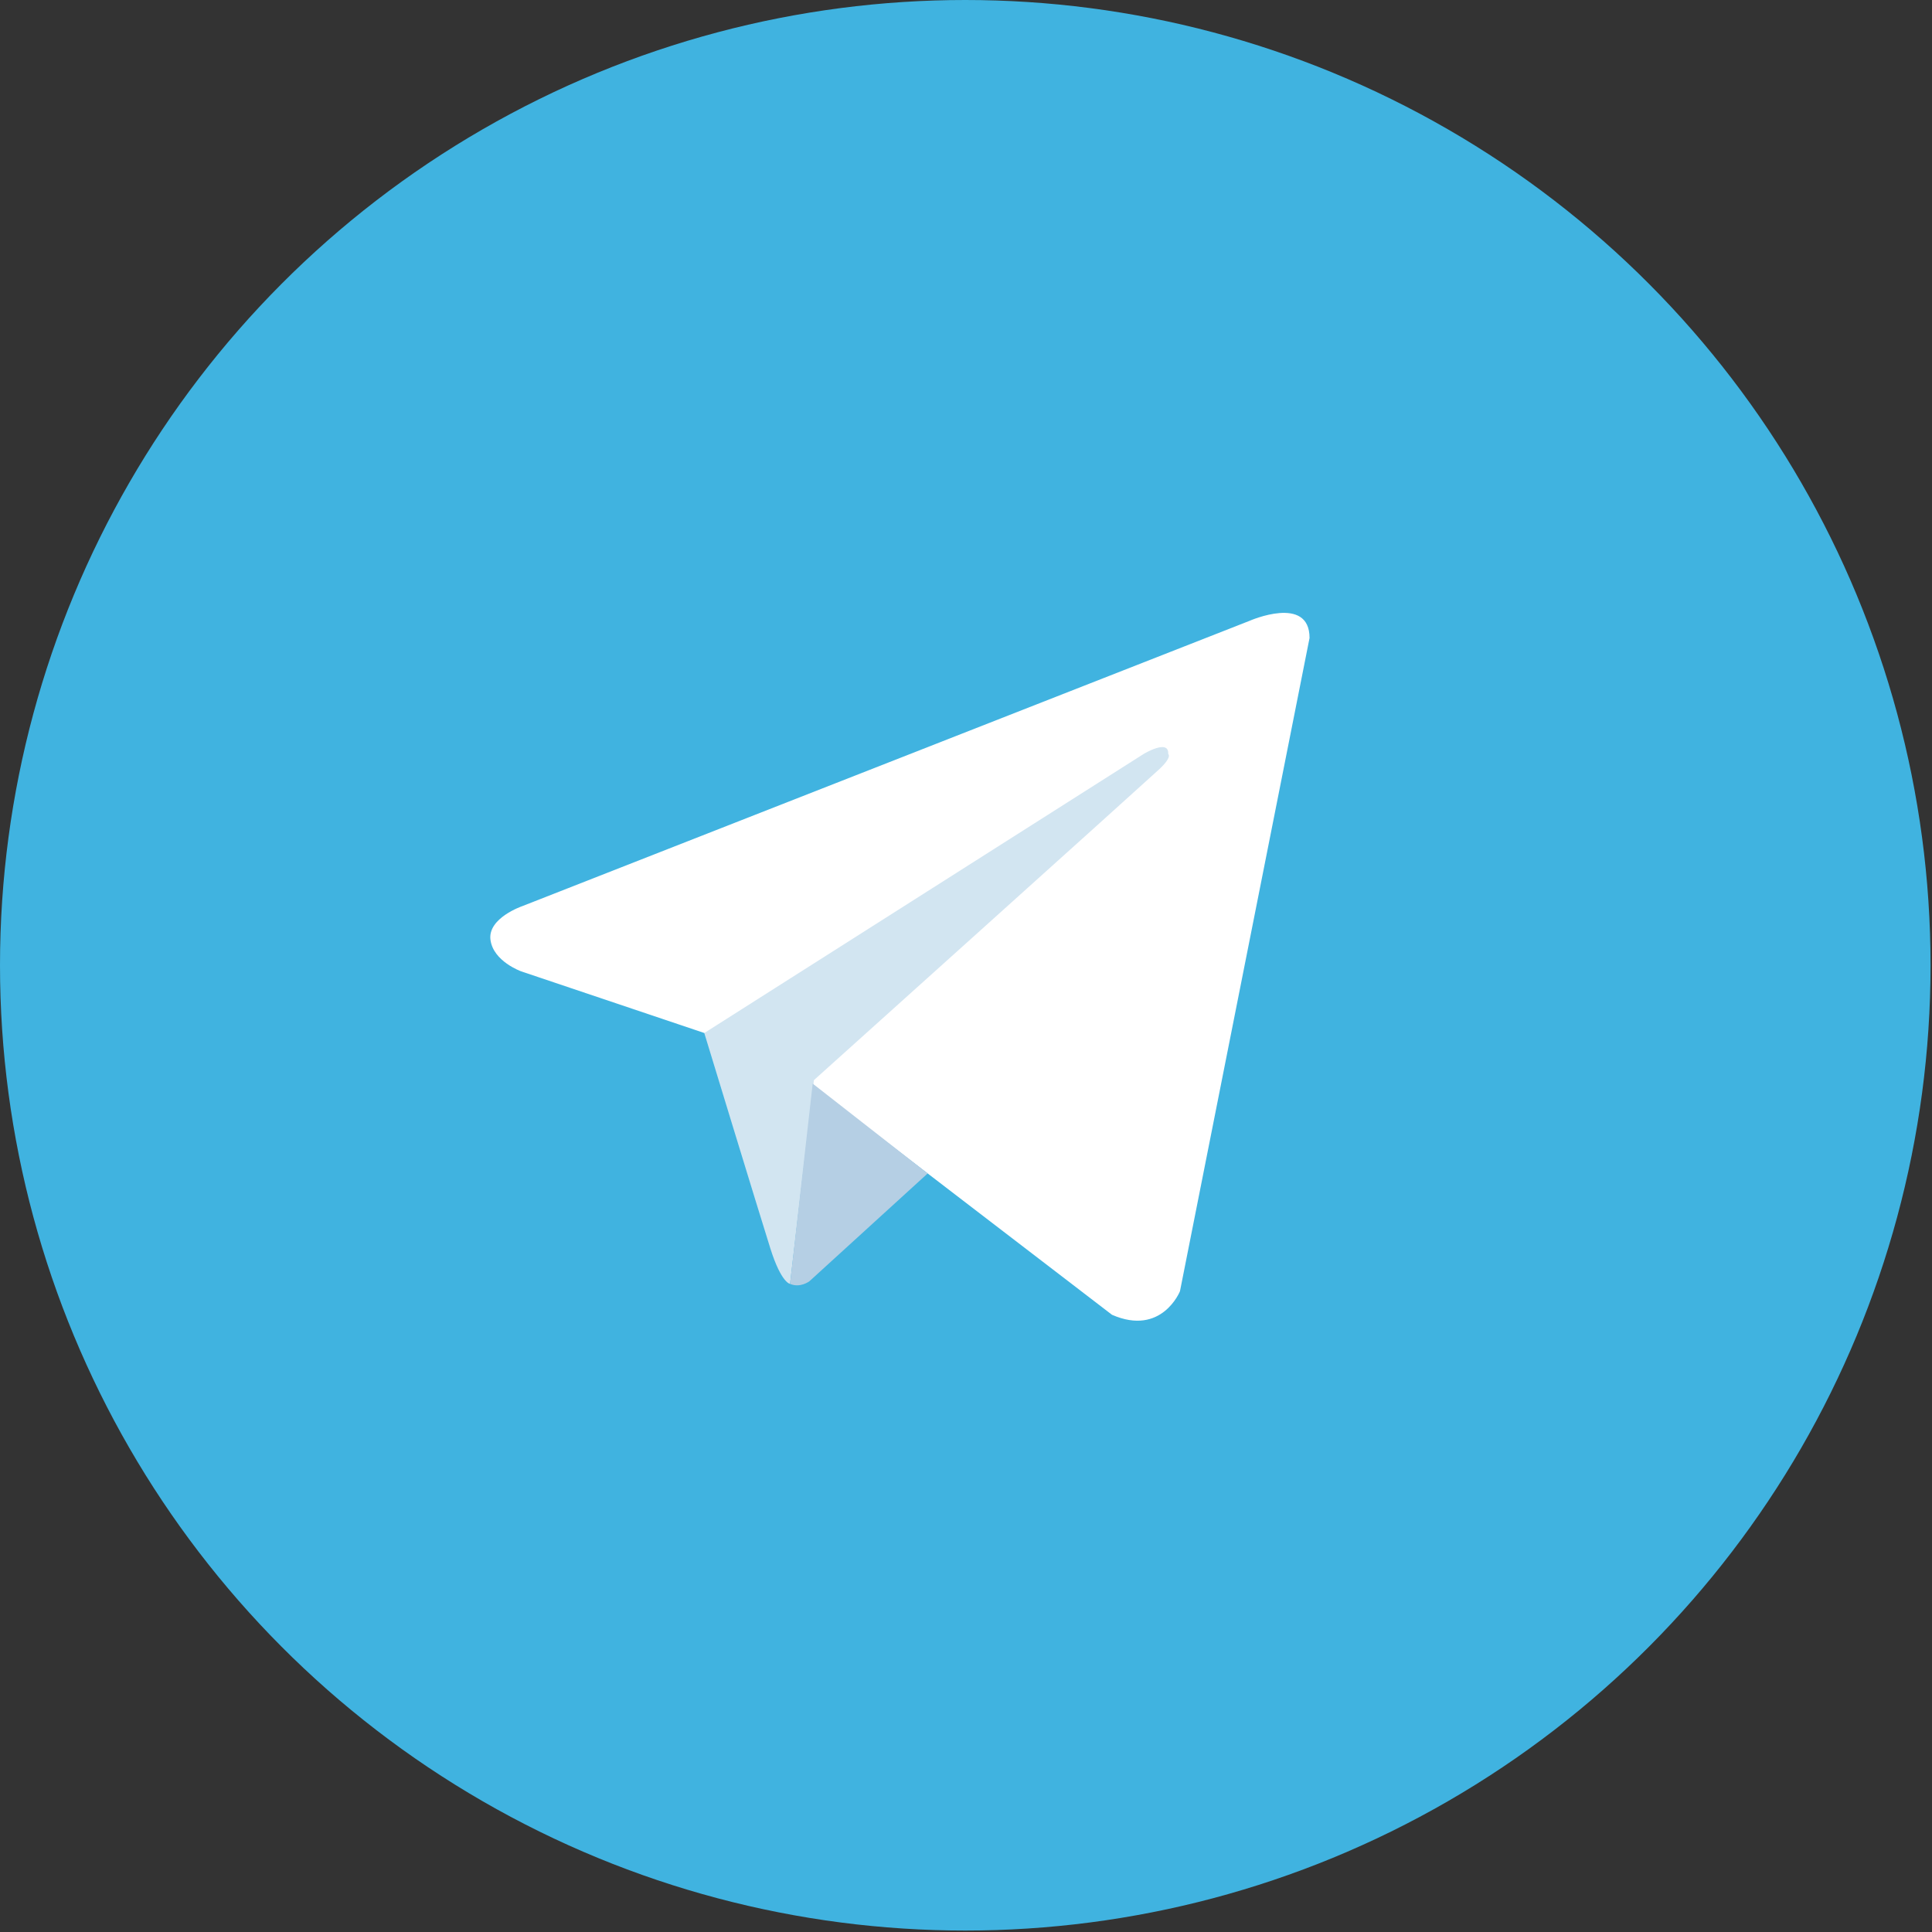 <svg width="56" height="56" fill="none" xmlns="http://www.w3.org/2000/svg"><rect width="100%" height="100%" fill="#333333" stroke="none"/><circle cx="27.979" cy="27.979" r="27.979" fill="#40B3E0"/><path d="M37.958 18.491l-3.756 18.936s-.525 1.313-1.97.683l-8.666-6.645-3.152-1.523-5.305-1.786s-.814-.288-.893-.919c-.079-.63.92-.971.92-.971l21.088-8.273s1.734-.762 1.734.499" fill="#fff"/><path d="M22.9 37.214s-.253-.023-.569-1.021c-.315-.998-1.917-6.25-1.917-6.25l12.737-8.09s.736-.446.71 0c0 0 .13.08-.263.447-.394.368-10.006 9.008-10.006 9.008" fill="#D2E5F1"/><path d="M26.889 34.013l-3.428 3.125s-.268.204-.561.076l.656-5.805" fill="#B5CFE4"/></svg>